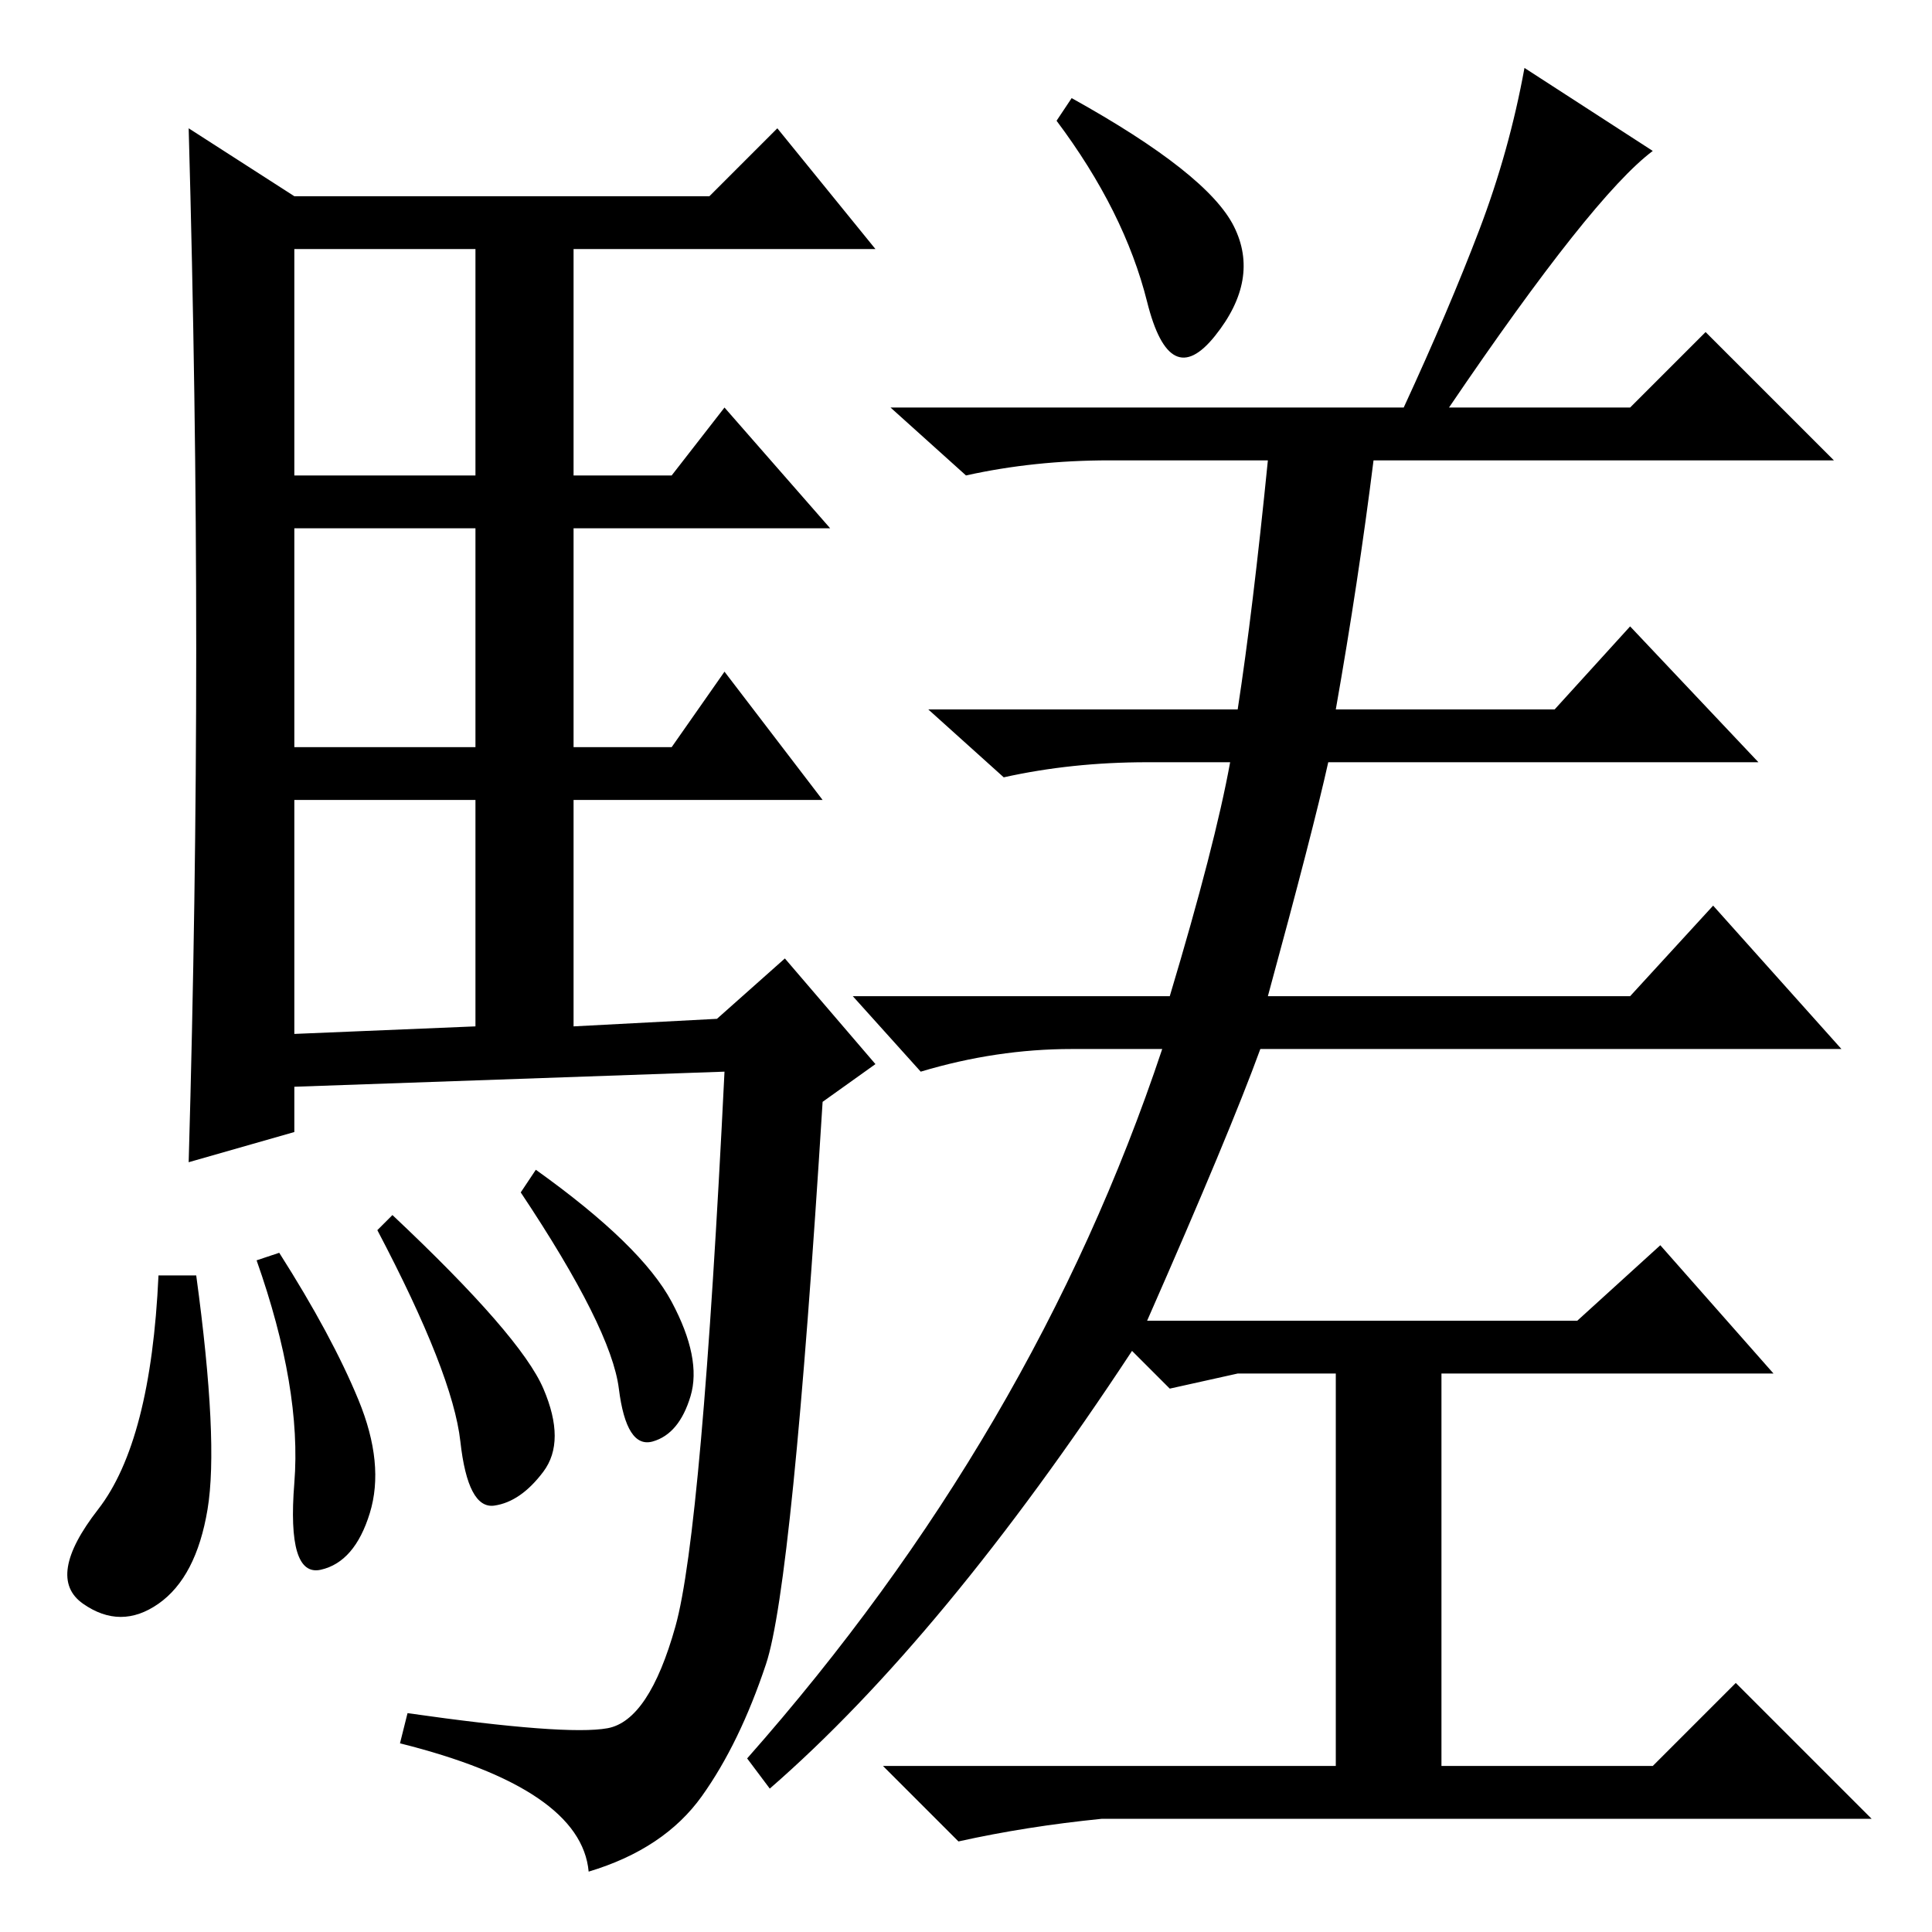<?xml version="1.0" standalone="no"?>
<!DOCTYPE svg PUBLIC "-//W3C//DTD SVG 1.1//EN" "http://www.w3.org/Graphics/SVG/1.1/DTD/svg11.dtd" >
<svg xmlns="http://www.w3.org/2000/svg" xmlns:xlink="http://www.w3.org/1999/xlink" version="1.1" viewBox="0 -36 256 256">
  <g transform="matrix(1 0 0 -1 0 220)">
   <path fill="currentColor"
d="M26 170q0 33 -1 69l14 -9h55l9 9l13 -16h-40v-30h13l7 9l14 -16h-34v-29h13l7 10l13 -17h-33v-30l19 1l9 8l12 -14l-7 -5q-4 -64 -7.5 -74.5t-8.5 -17.5t-15 -10q-1 11 -25 17l1 4q21 -3 26.5 -2t9 13.5t6.5 73.5l-57 -2v-6l-14 -4q1 35 1 68zM39 193h24v30h-24v-30z
M39 157h24v29h-24v-29zM39 119l24 1v30h-24v-31zM26 87q3 -22 1.5 -31t-6.5 -12.5t-10 0t2 12.5t8 31h5zM37 90q7 -11 10.5 -19.5t1.5 -15t-6.5 -7.5t-3.5 11.5t-5 29.5zM52 95q17 -16 20 -23t0 -11t-6.5 -4.5t-4.5 8.5t-11 28zM71 101q14 -10 18 -17.5t2.5 -12.5t-5 -6
t-4.5 7t-13 26zM163.5 226q3.5 -7 -2.5 -14.5t-9 4.5t-12 24l2 3q18 -10 21.5 -17zM152 81h57l11 10l15 -17h-44v-52h28l11 11l18 -18h-102q-10 -1 -19 -3l-10 10h60v52h-13l-9 -2l-5 5q-25 -38 -48 -58l-3 4q38 43 55 94h-12q-10 0 -20 -3l-9 10h42q6 20 8 31h-11
q-10 0 -19 -2l-10 9h41q2 13 4 33h-21q-10 0 -19 -2l-10 9h68q6 13 10 23.5t6 21.5l17 -11q-8 -6 -27 -34h24l10 10l17 -17h-61q-2 -16 -5 -33h29l10 11l17 -18h-57q-2 -9 -8 -31h48l11 12l17 -19h-77q-4 -11 -15 -36z" />
  </g>

</svg>

